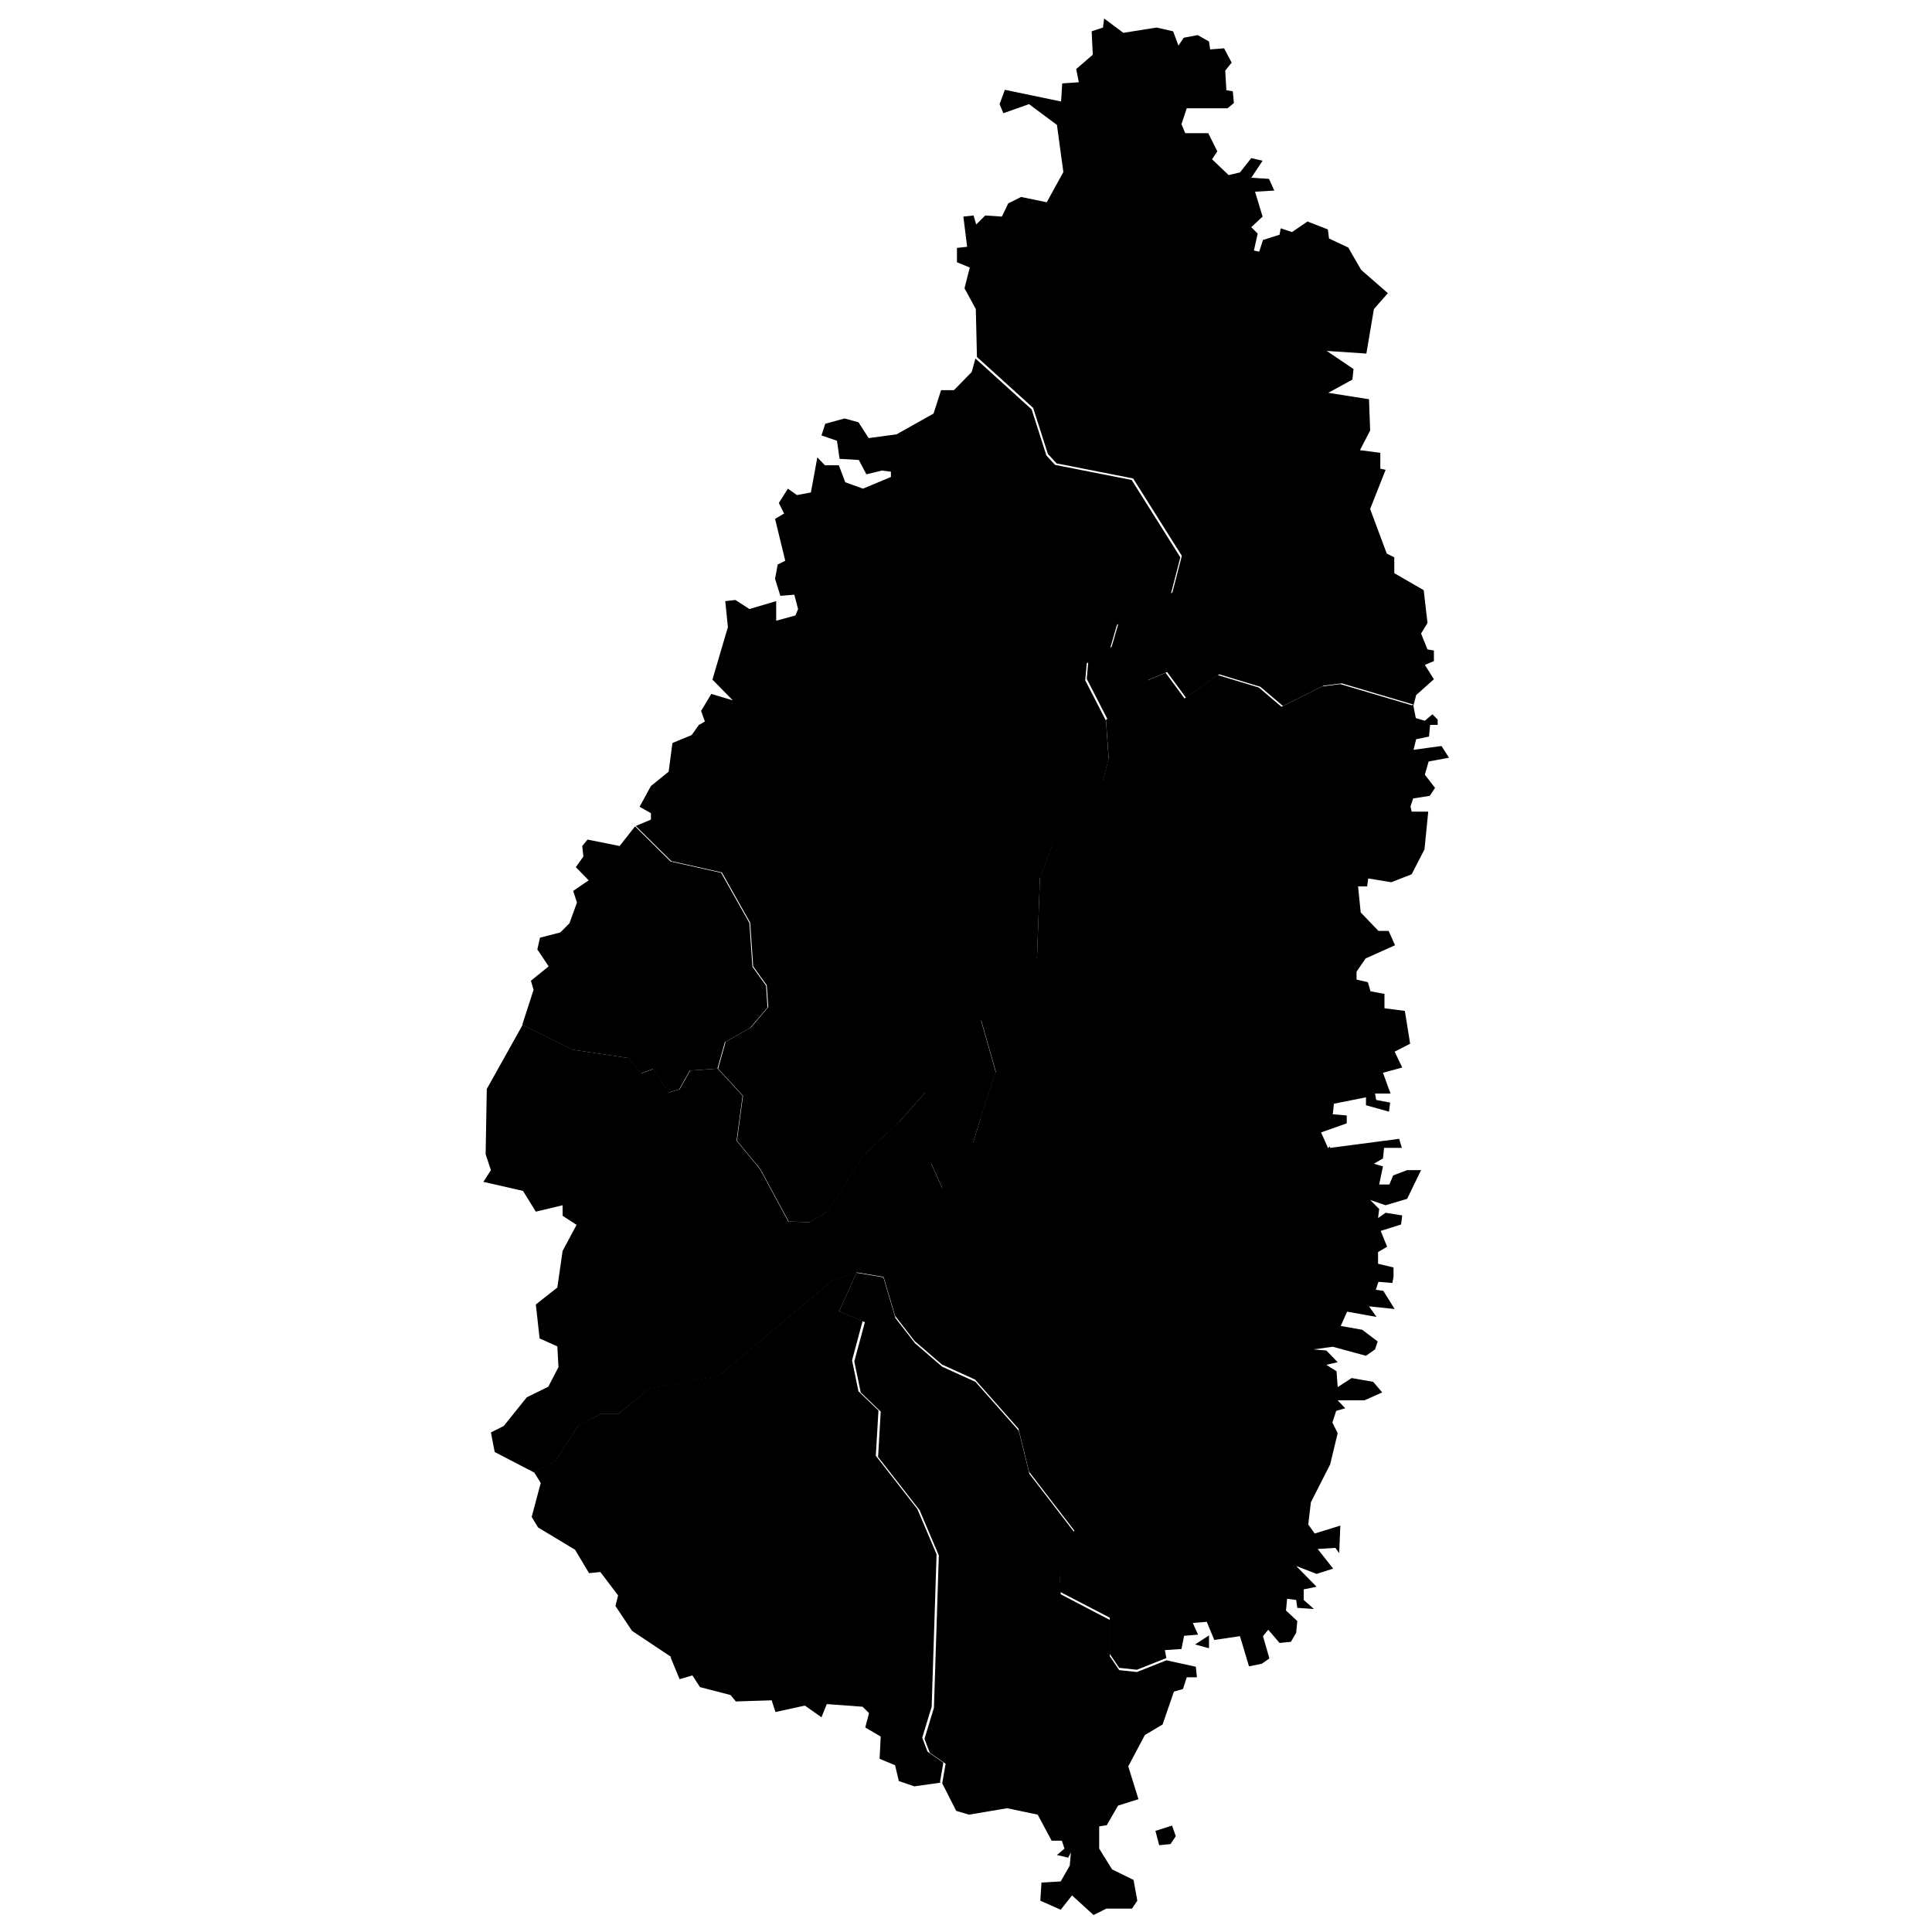 <svg xmlns="http://www.w3.org/2000/svg" xmlns:amcharts="http://amcharts.com/ammap" id="Layer_1" viewBox="0 0 512 512"><g id="_x3C_defs"><amcharts:ammap bottomLatitude="13.707" leftLongitude="-61.08" projection="mercator" rightLongitude="-60.87" topLatitude="14.11"/></g><g><path id="LC-01" d="m238.5 297.1-9.7 9.2-9.5 14.8-4.8 2.8-5.5-.2-7.5-13.9-6.2-7.5 1.6-11.9-6.6-7.2 2-7.1 6.7-3.8 4.6-5.4-.4-5.8-3.6-5-.8-11.6-7.5-13.3-13.4-3-9.4-9.3 4-1.7v-1.7l-3-1.7 3-5.5 4.7-3.8 1-7.6 5.1-2.1 2-2.8 6 4.3 6.7-.5 17.2 6.6 13.3 1 8.6 5.3.3 11.6-1.9 11.6 9.9 10.8-5.5 32 .8 5.3 4.9 5.6-.2 3.7-6.7 7.6Z"/><path id="LC-02" d="m238.5 297.1 6.7-7.6.2-3.7-4.9-5.6-.8-5.3 5.5-32-9.9-10.8 1.9-11.6-.3-11.6-8.6-5.3-13.3-1-17.2-6.6-6.7.5-6-4.3 1.7-1-1-2.8 2.7-4.5 5.7 1.7-5.4-5.5 4.1-13.9-.7-6.9 2.7-.3 3.7 2.4 7.1-2.1v5.2l5.1-1.4.7-1.7-1-3.8-3.7.3-1.4-4.5.7-3.8 2-1-2.7-11.1 2.4-1.4-1.4-2.8 2.4-3.8 2.4 1.7 3.7-.7 1.7-9.3 2 2.1h3.7l1.7 4.5 4.7 1.7 7.4-3.1V125l-2.4-.3-4.1 1-2-3.8-5.1-.3-.7-4.8-4.1-1.4 1-3.1 5.1-1.4 3.7 1 2.7 4.2 7.4-1 9.8-5.5 2-6.2h3.4l4.7-4.8 1-3.6 14.9 13.5 3.9 12.2 2.3 2.5 20.3 4 12.9 20.5-2.5 9.7-14.3 8.2-1.8 6.2-6.2 4-.4 4.5 5.5 10.7.7 10.1-1.5 5.8-13.3 16.8-3.4 9-.8 21.5-14.8 16.3 3.9 13.7-4.1 12.4-2.2 7.1-11.5 4.8-6.1-4.6-1.9-6.3Z"/><path id="LC-03" d="m222.4 347.4-3.9 6.8-4.8 16.3-6.3 9.6-1.9 10-10.8 13.6-1.6 11.3-4 6.2-2 9.1-6 7.6-3.1 1.3-10.5-7-4.4-6.6.7-2.8-4.7-6.2-3 .3-3.7-6.2-9.8-5.9-1.7-2.8 2.4-9-1.8-2.9 5.7-3 6-9.3 6.2-3.2h4.6c0-.1 8.1-6.7 8.1-6.7l18.3-3.3 30.4-25.5 6.3-2-4.6 10.1Z"/><path id="LC-05" d="m374.5 186.7.7 3.6 2.4.7 2-1.7 1.4 1.4v1.4h-2l-.3 3.1-3.4.7-.7 2.8 7.4-1 2 3.1-5.4 1-1 3.5 2.7 3.5-1.4 2.1-4.4.7-.7 2.1.3 1.4h4.4l-1 10-3.4 6.6-5.4 2.1-6.1-1-.3 2.1h-2.4l.7 6.9 4.7 4.9h2.7l1.7 3.8-7.8 3.5-2.4 3.5v2.1l3 .7.7 2.4 3.7.7v3.8l5.4.7 1.4 8.7-4.1 2.1 2 4.2-5.1 1.4 2 5.5h-4.1l.3 1.7 3.7.7-.3 2.4-6.1-1.7v-2.1l-8.5 1.7-.3 2.8 3.7.3v2.1l-6.8 2.4 2 4.5-3.4 3.5-8.2 3.1-16.9-3.7-4.9-3.6-3.7-.6-7.2-6.4-8.2-3.4-7.3-9.3-32.5 12.2 4.1-12.4-3.9-13.7 14.8-16.3.8-21.5 3.4-9 13.3-16.8 1.5-5.8-.7-10.1 10.8-10.4 5-2.1 5 6.8 8.8-6.2 10.9 3.3 6 5.1 10.8-5.4 4.8-.6 18.9 5.6Z"/><path id="LC-06_Gros" d="m374.5 186.7-18.9-5.6-4.8.6-10.8 5.4-6-5.1-10.9-3.3-8.8 6.2-5-6.8-5 2.1-10.8 10.4-5.5-10.7.4-4.5 6.2-4 1.8-6.2 14.3-8.2 2.5-9.7-12.9-20.5-20.3-4-2.3-2.5-3.9-12.2-14.9-13.5-.3-12.7-3-5.5 1.4-5.5-3.4-1.4v-3.8l2.7-.3-1-8 2.7-.3.7 2.4 2.4-2.4 4.4.3 1.7-3.5 3.4-1.7 6.8 1.4 4.4-8-1.7-12.5-7.4-5.5-6.8 2.4-1-2.4 1.4-3.8 14.9 3.1.3-4.8 4.4-.3-.7-3.5 4.4-3.8-.3-6.2 3-1 .3-2.4 5.1 3.8 8.8-1.4 4.4 1 1.4 3.8 1.4-2.1 3.7-.7 3 1.7.3 2.1 3.7-.3 2 3.8-1.7 2.1.3 5.2 1.7.3.3 3.1-1.7 1.4h-10.8l-1.4 4.2 1 2.4h6.1l2.4 4.8-1.4 2.1 4.4 4.2 3-.7 3-3.8 3 .7-3 4.5 4.7.3 1.4 3.1-5.1.3 2 6.6-3 2.8 1.7 1.7-1 4.5 1.4.3 1-3.1 4.4-1.4.3-1.7 3 1 4.1-2.8 5.4 2.1.3 2.4 5.1 2.4 3.4 5.9 7.1 6.2-3.7 4.2-2 11.8-10.5-.7 7.1 4.8-.3 2.8-6.4 3.5 10.8 1.7.3 8.3-2.7 5.2 5.4.7v4.2l1.4.3-4.1 10.4 4.4 11.8 2 1v4.2l7.8 4.5 1 8.7-1.7 2.8 1.7 4.2 1.7.3v2.8l-2.4 1 2.4 3.8-4.7 4.2-.7 2.7Z"/><path id="LC-07" d="m249.4 472.4-7.1 1-4.1-1.4-1-4.2-4.1-1.7.3-5.9-4.1-2.4 1-3.8-1.7-1.7-9.5-.7-1.4 3.5-4.4-3.1-7.8 1.7-1-3.1-9.5.3-1.4-1.7-8.1-2.1-2-3.1-3.4 1-2.4-5.8 3.1-1.3 6-7.6 2-9.1 4-6.2 1.6-11.3 10.8-13.6 1.9-10 6.3-9.6 4.8-16.3 3.9-6.8 6.5 2.7-2.8 10.4 1.7 8.2 5.3 5.1-.7 12 11 14.1 5.1 12-1.3 40.4-2.5 8.2 1.4 3.7 4.2 2.9-.9 5.2Z"/><path id="LC-08" d="m352.5 304.2 18.3-2.4.7 2.4h-4.7l-.3 2.8-2.4 1.4 2.4.7-1 4.8h2.7l1-2.4 3.7-1.4h3.7l-3.7 7.6-5.7 1.7-4.1-1.4 2.4 2.4-.3 2.4 2-1.4 4.4.7-.3 2.4-5.4 1.7 1.7 4.2-2.4 1.4v3.1l4.1 1v2.4l-.3 1.7-3.7-.3-.7 2.1 2 .3 3 4.8-6.8-.7 2 2.8-7.8-1.4-1.7 3.8 5.7 1 4.1 3.1-.7 2.1-2.4 1.7-8.8-2.4-5.1.7 3.4.3 3 3.1-3 .7 2.7 1.7.3 4.2 3.7-2.4 5.7 1 2.4 2.8-4.7 2.1h-7.1l2 2.1-2.4.7-1 3.1 1.4 2.8-2 8.3-5.1 10-.7 5.9 1.7 2.4 6.8-2.1-.3 7.3-1-1.4-4.7.3 4.1 5.2-4.4 1.4-5.4-2.1 5.4 5.5-3.4.7v2.8l2.7 2.4-4.4-.3-.3-2.1-2.4-.3-.3 3.1 3 2.8-.3 3.1-1.4 2.4-3 .3-3-3.5-1.4 1.7 1.7 5.9-2 1.4-3.4.7-2.4-8-6.8 1-2-4.8-3.7.3 1.4 3.1-3.7.3-.7 3.5-4.4.3.4 2.1-7.8 3.1-4.7-.5-2.5-3.7v-9.6l-13.1-6.8-.3-6.5 4-9.8-12-15.6-2.8-11.4-11.5-13-8.8-4-7.2-6.2-5.2-6.7-3.2-10.8 15.7-23.1-3.3-7.3 11.5-4.8 2.2-7.1 32.5-12.2 7.3 9.3 8.2 3.4 7.2 6.4 3.7.6 4.9 3.6 16.9 3.7 8.2-3.1 3.4-3.5Zm-32.1 129.1v3.5l-3.7-1 3.7-2.4Z"/><path id="LC-10" d="m246.6 308 3.3 7.3-15.7 23.1-7.1-1.2-6.3 2-30.4 25.5-18.3 3.3-8.1 6.6h-4.6c0 .1-6.2 3.3-6.2 3.3l-6 9.3-5.7 3-10.4-5.4-1-5.2 3.4-1.7 6.1-7.6 5.7-2.8 2.7-5.2-.3-5.5-4.7-2.1-1-9 5.7-4.5 1.4-9.7 3.7-6.9-3.7-2.4v-2.8l-7.1 1.7-3.4-5.5-10.5-2.4 2-3.1-1.4-4.2.3-17.3 9.5-17 13.4 6.6 14.7 2.2 3.3 4.1 3.2-1.2 4.2 6.2 2.8-.8 2.8-5 7.3-.5 6.6 7.2-1.6 11.9 6.2 7.5 7.5 13.9 5.5.2 4.8-2.8 9.5-14.8 9.7-9.2 1.9 6.3 6.1 4.6Z"/><path id="LC-11" d="m222.4 347.4 4.6-10.1 7.1 1.2 3.2 10.8 5.2 6.7 7.2 6.2 8.8 4 11.5 13 2.8 11.4 12 15.6-4 9.8.3 6.5 13 6.8v9.6l2.5 3.7 4.7.5 7.8-3.1 7.8 1.7.3 2.8h-2.7l-1 3.1-2.4.7-3 8.7-4.7 2.8-4.4 8.3 2.7 8.7-5.4 1.7-3 5.2-2 .3v5.9l3.4 5.5 5.7 2.8 1 5.5-1.4 2.1h-6.8l-3.4 1.7-5.7-5.2-3 3.8-5.4-2.4.3-4.8 5.1-.3 2.4-4.2.3-3.5-.7 1.4-3-.7 2-1.7-.7-2.1h-2.7l-3.7-6.9-8.1-1.7-10.1 1.7-3.4-1-3.7-7.3.9-5.2-4.2-2.9-1.4-3.7 2.5-8.2 1.3-40.4-5.1-12-11-14.1.7-12-5.3-5.1-1.7-8.2 2.8-10.4-6.5-2.7Zm88.2 136.4 1 2.8-1.4 2.1-3 .3-1-3.8z"/><path id="LC-12" d="m190.1 283.2-7.3.5-2.8 5-2.8.8-4.2-6.2-3.2 1.2-3.3-4.1-14.7-2.2-13.4-6.6 3-9.3-.7-2.4 4.7-3.8-3-4.5.7-3.1 5.4-1.4 2.4-2.4 2-5.5-1-3.1 4.1-2.8-3.4-3.5 2-2.8-.3-2.8 1.4-1.7 8.5 1.7 4.1-5.2 9.4 9.3 13.4 3 7.5 13.3.8 11.6 3.6 5 .4 5.8-4.6 5.4-6.7 3.8-2 7.1Z"/></g></svg>